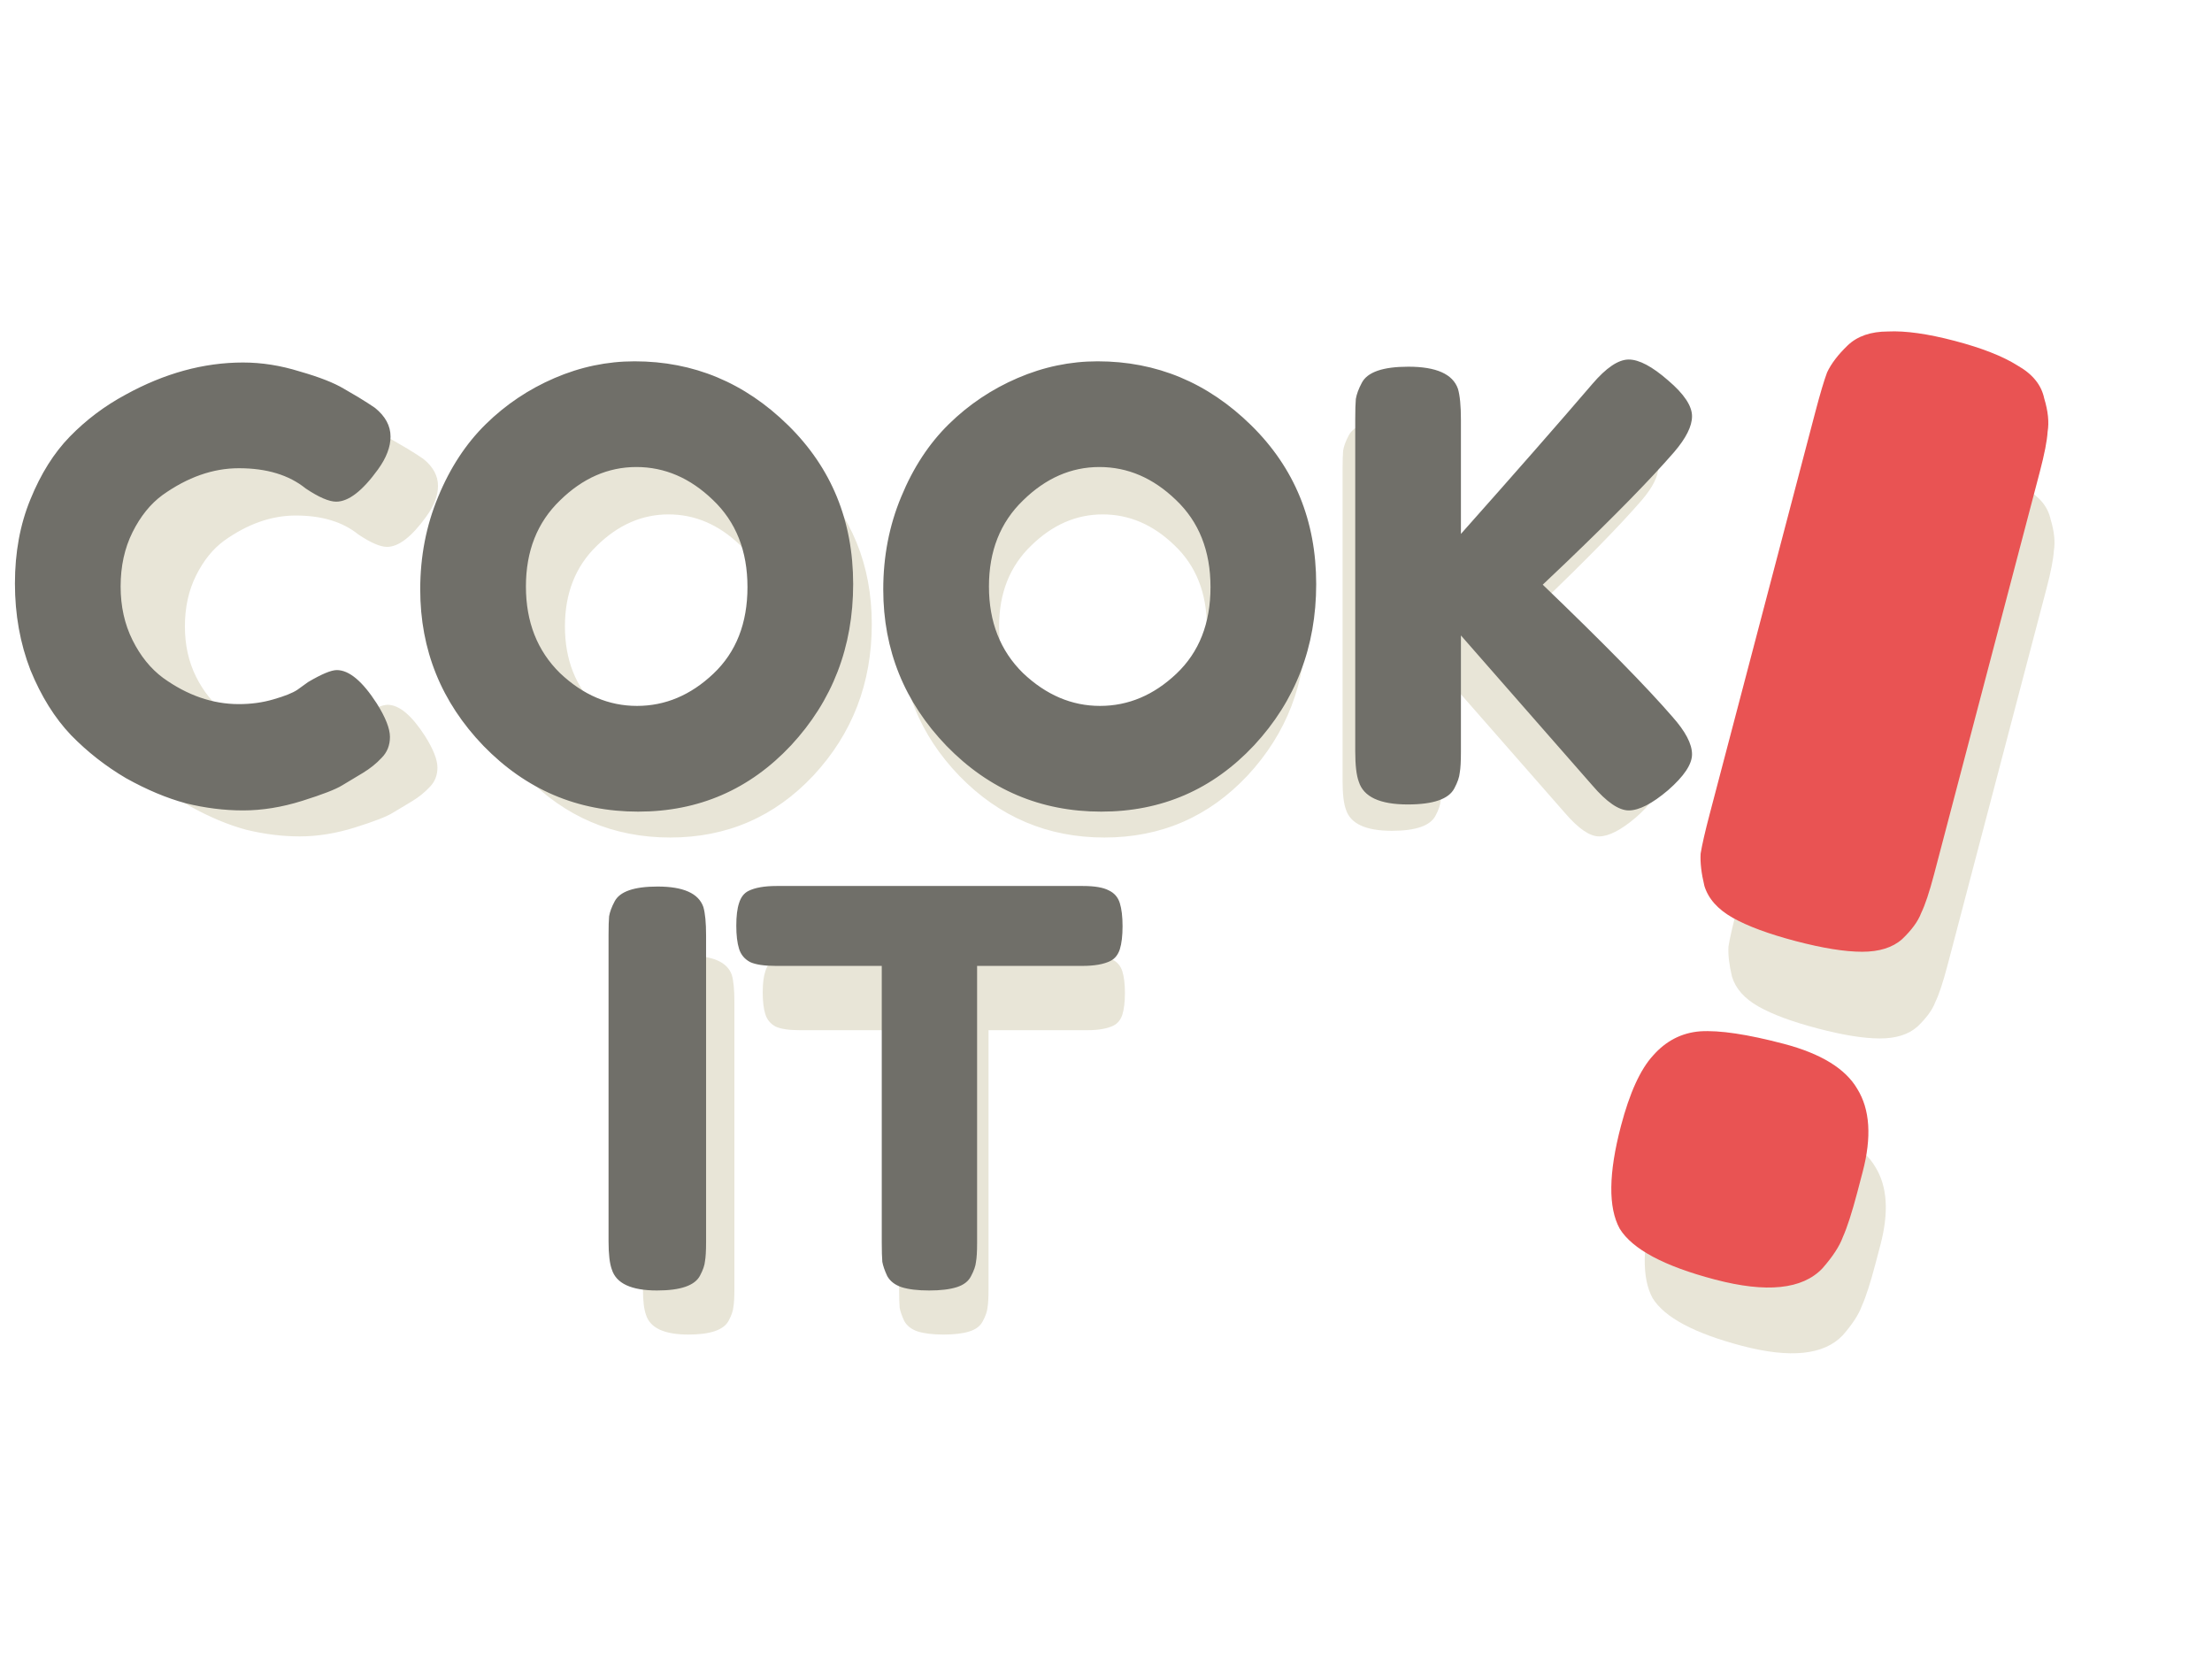 <svg width="132" height="100" viewBox="0 0 132 100" fill="none" xmlns="http://www.w3.org/2000/svg">
<path d="M20.924 43.156L21.526 42.722C22.283 42.276 22.818 42.054 23.13 42.054C23.82 42.054 24.566 42.678 25.368 43.925C25.858 44.705 26.104 45.328 26.104 45.796C26.104 46.264 25.948 46.654 25.636 46.966C25.346 47.278 25.001 47.556 24.6 47.801C24.199 48.046 23.809 48.28 23.43 48.503C23.074 48.725 22.328 49.015 21.192 49.371C20.055 49.728 18.953 49.906 17.884 49.906C16.837 49.906 15.767 49.773 14.676 49.505C13.607 49.216 12.493 48.748 11.334 48.102C10.198 47.434 9.174 46.632 8.26 45.696C7.347 44.738 6.589 43.524 5.988 42.054C5.409 40.561 5.119 38.946 5.119 37.209C5.119 35.471 5.409 33.901 5.988 32.497C6.567 31.072 7.302 29.902 8.193 28.989C9.107 28.053 10.143 27.273 11.301 26.65C13.484 25.447 15.678 24.845 17.884 24.845C18.93 24.845 19.989 25.012 21.058 25.347C22.149 25.658 22.974 25.981 23.531 26.316L24.332 26.783C24.733 27.028 25.045 27.229 25.268 27.385C25.847 27.853 26.137 28.387 26.137 28.989C26.137 29.568 25.903 30.18 25.435 30.826C24.566 32.029 23.787 32.631 23.096 32.631C22.695 32.631 22.127 32.386 21.392 31.896C20.456 31.138 19.209 30.76 17.65 30.76C16.202 30.76 14.776 31.261 13.373 32.263C12.704 32.753 12.147 33.444 11.702 34.335C11.256 35.226 11.034 36.24 11.034 37.376C11.034 38.49 11.256 39.492 11.702 40.383C12.147 41.274 12.716 41.976 13.406 42.488C14.765 43.468 16.179 43.958 17.65 43.958C18.34 43.958 18.986 43.869 19.588 43.691C20.211 43.513 20.657 43.335 20.924 43.156ZM39.794 24.779C43.091 24.779 45.953 25.97 48.381 28.354C50.809 30.737 52.023 33.7 52.023 37.242C52.023 40.762 50.865 43.769 48.548 46.264C46.232 48.737 43.38 49.973 39.994 49.973C36.608 49.973 33.723 48.748 31.34 46.297C28.979 43.847 27.798 40.929 27.798 37.543C27.798 35.694 28.132 33.968 28.8 32.364C29.469 30.737 30.36 29.379 31.474 28.287C32.587 27.195 33.868 26.338 35.316 25.714C36.764 25.09 38.257 24.779 39.794 24.779ZM33.712 37.376C33.712 39.358 34.347 40.973 35.617 42.221C36.909 43.446 38.346 44.059 39.927 44.059C41.509 44.059 42.935 43.457 44.204 42.254C45.474 41.051 46.109 39.436 46.109 37.409C46.109 35.382 45.463 33.756 44.171 32.531C42.901 31.305 41.476 30.693 39.894 30.693C38.312 30.693 36.887 31.317 35.617 32.564C34.347 33.789 33.712 35.393 33.712 37.376ZM65.703 24.779C69 24.779 71.862 25.97 74.29 28.354C76.719 30.737 77.933 33.7 77.933 37.242C77.933 40.762 76.774 43.769 74.457 46.264C72.141 48.737 69.289 49.973 65.903 49.973C62.517 49.973 59.633 48.748 57.249 46.297C54.888 43.847 53.707 40.929 53.707 37.543C53.707 35.694 54.041 33.968 54.71 32.364C55.378 30.737 56.269 29.379 57.383 28.287C58.497 27.195 59.777 26.338 61.225 25.714C62.673 25.09 64.166 24.779 65.703 24.779ZM59.621 37.376C59.621 39.358 60.256 40.973 61.526 42.221C62.818 43.446 64.255 44.059 65.837 44.059C67.418 44.059 68.844 43.457 70.114 42.254C71.383 41.051 72.018 39.436 72.018 37.409C72.018 35.382 71.372 33.756 70.08 32.531C68.811 31.305 67.385 30.693 65.803 30.693C64.222 30.693 62.796 31.317 61.526 32.564C60.256 33.789 59.621 35.393 59.621 37.376ZM90.61 37.276C94.018 40.55 96.435 43.012 97.861 44.66C98.596 45.484 98.963 46.186 98.963 46.765C98.963 47.322 98.518 47.99 97.627 48.77C96.736 49.528 96.001 49.906 95.421 49.906C94.865 49.906 94.185 49.438 93.383 48.503L86.032 40.116V46.632C86.032 47.166 86.01 47.556 85.965 47.801C85.943 48.046 85.843 48.336 85.664 48.67C85.353 49.271 84.484 49.572 83.058 49.572C81.499 49.572 80.585 49.149 80.318 48.302C80.184 47.946 80.118 47.378 80.118 46.598V28.02C80.118 27.507 80.129 27.129 80.151 26.884C80.196 26.616 80.307 26.316 80.485 25.981C80.797 25.38 81.666 25.079 83.091 25.079C84.651 25.079 85.575 25.491 85.865 26.316C85.976 26.694 86.032 27.273 86.032 28.053V34.435C89.061 31.027 91.512 28.231 93.383 26.048C94.163 25.135 94.842 24.678 95.421 24.678C96.001 24.678 96.736 25.068 97.627 25.848C98.518 26.605 98.963 27.273 98.963 27.853C98.963 28.41 98.629 29.078 97.961 29.858C96.669 31.35 94.664 33.399 91.946 36.006L90.61 37.276Z" fill="#E8E5D7"/>
<path d="M17.746 41.158L18.388 40.695C19.195 40.22 19.765 39.982 20.098 39.982C20.834 39.982 21.63 40.647 22.486 41.978C23.008 42.809 23.27 43.474 23.27 43.973C23.27 44.472 23.103 44.888 22.771 45.221C22.462 45.553 22.094 45.85 21.666 46.111C21.238 46.373 20.823 46.622 20.419 46.86C20.039 47.097 19.243 47.406 18.031 47.786C16.82 48.166 15.644 48.356 14.503 48.356C13.387 48.356 12.246 48.214 11.082 47.929C9.942 47.62 8.754 47.121 7.519 46.432C6.307 45.719 5.215 44.864 4.241 43.866C3.267 42.845 2.459 41.55 1.817 39.982C1.2 38.391 0.891 36.668 0.891 34.815C0.891 32.962 1.2 31.287 1.817 29.791C2.435 28.27 3.219 27.023 4.169 26.049C5.143 25.051 6.248 24.22 7.483 23.555C9.811 22.272 12.152 21.63 14.503 21.63C15.62 21.63 16.748 21.808 17.889 22.165C19.053 22.497 19.932 22.842 20.526 23.198L21.381 23.697C21.808 23.958 22.141 24.172 22.379 24.338C22.996 24.837 23.305 25.407 23.305 26.049C23.305 26.667 23.056 27.32 22.557 28.009C21.63 29.292 20.799 29.933 20.062 29.933C19.635 29.933 19.029 29.672 18.245 29.149C17.247 28.341 15.917 27.938 14.254 27.938C12.71 27.938 11.189 28.472 9.693 29.541C8.98 30.064 8.386 30.8 7.911 31.75C7.436 32.701 7.198 33.782 7.198 34.993C7.198 36.181 7.436 37.25 7.911 38.2C8.386 39.151 8.992 39.899 9.728 40.445C11.178 41.491 12.686 42.013 14.254 42.013C14.99 42.013 15.679 41.918 16.321 41.728C16.986 41.538 17.461 41.348 17.746 41.158ZM37.87 21.559C41.386 21.559 44.438 22.83 47.028 25.372C49.617 27.914 50.912 31.073 50.912 34.851C50.912 38.604 49.677 41.811 47.206 44.472C44.735 47.109 41.694 48.428 38.083 48.428C34.472 48.428 31.396 47.121 28.854 44.508C26.336 41.895 25.077 38.782 25.077 35.171C25.077 33.2 25.433 31.358 26.146 29.648C26.858 27.914 27.809 26.465 28.997 25.301C30.184 24.137 31.55 23.222 33.094 22.557C34.639 21.892 36.23 21.559 37.87 21.559ZM31.384 34.993C31.384 37.108 32.061 38.83 33.415 40.16C34.793 41.467 36.325 42.12 38.012 42.12C39.699 42.12 41.219 41.479 42.573 40.196C43.928 38.913 44.605 37.191 44.605 35.029C44.605 32.867 43.916 31.133 42.538 29.826C41.184 28.52 39.663 27.866 37.977 27.866C36.29 27.866 34.769 28.532 33.415 29.862C32.061 31.169 31.384 32.879 31.384 34.993ZM65.501 21.559C69.016 21.559 72.069 22.83 74.659 25.372C77.248 27.914 78.543 31.073 78.543 34.851C78.543 38.604 77.308 41.811 74.837 44.472C72.366 47.109 69.325 48.428 65.714 48.428C62.103 48.428 59.027 47.121 56.485 44.508C53.967 41.895 52.708 38.782 52.708 35.171C52.708 33.2 53.064 31.358 53.777 29.648C54.489 27.914 55.44 26.465 56.627 25.301C57.815 24.137 59.181 23.222 60.725 22.557C62.27 21.892 63.861 21.559 65.501 21.559ZM59.015 34.993C59.015 37.108 59.692 38.83 61.046 40.16C62.424 41.467 63.956 42.12 65.643 42.12C67.33 42.12 68.85 41.479 70.204 40.196C71.558 38.913 72.236 37.191 72.236 35.029C72.236 32.867 71.547 31.133 70.169 29.826C68.815 28.52 67.294 27.866 65.607 27.866C63.921 27.866 62.4 28.532 61.046 29.862C59.692 31.169 59.015 32.879 59.015 34.993ZM92.062 34.886C95.697 38.379 98.275 41.004 99.795 42.762C100.579 43.641 100.971 44.389 100.971 45.007C100.971 45.601 100.496 46.313 99.546 47.145C98.596 47.953 97.811 48.356 97.194 48.356C96.6 48.356 95.875 47.858 95.02 46.86L87.18 37.915V44.864C87.18 45.434 87.157 45.85 87.109 46.111C87.085 46.373 86.978 46.681 86.788 47.038C86.456 47.679 85.529 48 84.009 48C82.346 48 81.372 47.549 81.087 46.646C80.944 46.266 80.873 45.66 80.873 44.828V25.015C80.873 24.469 80.885 24.065 80.909 23.804C80.956 23.519 81.075 23.198 81.265 22.842C81.598 22.2 82.524 21.88 84.045 21.88C85.707 21.88 86.693 22.319 87.002 23.198C87.121 23.602 87.18 24.22 87.18 25.051V31.857C90.411 28.223 93.025 25.241 95.02 22.913C95.852 21.939 96.576 21.452 97.194 21.452C97.811 21.452 98.596 21.868 99.546 22.699C100.496 23.507 100.971 24.22 100.971 24.837C100.971 25.431 100.615 26.144 99.902 26.975C98.524 28.567 96.386 30.753 93.488 33.532L92.062 34.886Z" fill="#706F69"/>
<path d="M38.367 59.743C38.367 59.27 38.378 58.921 38.398 58.694C38.439 58.448 38.542 58.17 38.706 57.862C38.994 57.307 39.796 57.029 41.111 57.029C42.55 57.029 43.403 57.41 43.67 58.17C43.773 58.52 43.825 59.054 43.825 59.774V76.917C43.825 77.41 43.804 77.77 43.763 77.996C43.742 78.222 43.65 78.489 43.486 78.797C43.198 79.352 42.396 79.63 41.081 79.63C39.642 79.63 38.799 79.239 38.552 78.458C38.429 78.129 38.367 77.605 38.367 76.886V59.743ZM47.766 56.999H64.909C65.567 56.999 66.05 57.081 66.358 57.245C66.667 57.389 66.872 57.626 66.975 57.955C67.078 58.283 67.129 58.715 67.129 59.249C67.129 59.784 67.078 60.216 66.975 60.544C66.872 60.853 66.698 61.069 66.451 61.192C66.081 61.377 65.557 61.469 64.878 61.469H58.989V76.978C58.989 77.451 58.969 77.8 58.928 78.027C58.907 78.253 58.815 78.52 58.65 78.828C58.506 79.116 58.239 79.322 57.849 79.445C57.458 79.568 56.944 79.63 56.307 79.63C55.67 79.63 55.156 79.568 54.765 79.445C54.395 79.322 54.128 79.116 53.964 78.828C53.82 78.52 53.727 78.253 53.686 78.027C53.666 77.78 53.655 77.42 53.655 76.947V61.469H47.735C47.078 61.469 46.595 61.398 46.286 61.254C45.978 61.089 45.772 60.843 45.67 60.514C45.567 60.185 45.515 59.753 45.515 59.219C45.515 58.684 45.567 58.263 45.67 57.955C45.772 57.626 45.947 57.4 46.194 57.276C46.564 57.091 47.088 56.999 47.766 56.999Z" fill="#E8E5D7"/>
<path d="M36.315 55.791C36.315 55.287 36.326 54.914 36.348 54.673C36.392 54.41 36.502 54.114 36.677 53.786C36.984 53.194 37.839 52.898 39.242 52.898C40.776 52.898 41.686 53.303 41.971 54.114C42.081 54.487 42.135 55.057 42.135 55.824V74.106C42.135 74.632 42.113 75.016 42.069 75.257C42.048 75.498 41.949 75.783 41.774 76.112C41.467 76.704 40.612 77 39.209 77C37.674 77 36.776 76.584 36.513 75.751C36.381 75.4 36.315 74.841 36.315 74.073V55.791ZM46.339 52.865H64.621C65.322 52.865 65.838 52.953 66.166 53.128C66.495 53.281 66.714 53.533 66.824 53.884C66.934 54.235 66.988 54.695 66.988 55.265C66.988 55.835 66.934 56.295 66.824 56.646C66.714 56.975 66.528 57.205 66.265 57.337C65.871 57.534 65.311 57.633 64.588 57.633H58.308V74.172C58.308 74.676 58.286 75.049 58.242 75.29C58.22 75.531 58.121 75.816 57.946 76.145C57.792 76.452 57.508 76.671 57.091 76.803C56.675 76.934 56.127 77 55.447 77C54.767 77 54.219 76.934 53.803 76.803C53.408 76.671 53.123 76.452 52.948 76.145C52.794 75.816 52.696 75.531 52.652 75.29C52.63 75.027 52.619 74.644 52.619 74.139V57.633H46.306C45.604 57.633 45.089 57.556 44.76 57.403C44.432 57.227 44.212 56.964 44.103 56.613C43.993 56.263 43.938 55.802 43.938 55.232C43.938 54.662 43.993 54.213 44.103 53.884C44.212 53.533 44.399 53.292 44.662 53.161C45.056 52.964 45.615 52.865 46.339 52.865Z" fill="#706F69"/>
<path d="M100.481 67.772C101.204 66.949 102.082 66.497 103.116 66.414C104.198 66.344 105.757 66.576 107.793 67.111C109.877 67.659 111.251 68.501 111.914 69.637C112.625 70.786 112.725 72.331 112.215 74.272L111.916 75.409C111.617 76.546 111.346 77.385 111.102 77.929C110.918 78.437 110.537 79.021 109.959 79.679C108.84 80.853 106.836 81.061 103.948 80.302C101.106 79.555 99.33 78.607 98.62 77.459C97.969 76.275 97.992 74.357 98.688 71.705C99.174 69.858 99.771 68.547 100.481 67.772ZM112.184 61.962C111.222 61.962 109.983 61.764 108.468 61.365C106.952 60.967 105.776 60.531 104.938 60.058C104.101 59.585 103.574 58.991 103.356 58.276C103.187 57.573 103.117 56.972 103.146 56.474C103.223 55.988 103.393 55.247 103.654 54.253L109.571 31.735C109.832 30.74 110.049 30.012 110.221 29.551C110.452 29.055 110.838 28.549 111.379 28.033C111.92 27.517 112.671 27.259 113.633 27.258C114.607 27.211 115.852 27.386 117.368 27.784C118.883 28.182 120.054 28.642 120.879 29.162C121.716 29.636 122.214 30.247 122.371 30.997C122.588 31.712 122.652 32.337 122.562 32.87C122.533 33.369 122.387 34.115 122.126 35.11L116.209 57.628C115.947 58.622 115.707 59.344 115.488 59.793C115.316 60.254 114.96 60.742 114.419 61.258C113.891 61.727 113.146 61.962 112.184 61.962Z" fill="#E8E5D7"/>
<path d="M98.642 62.985C99.413 62.108 100.349 61.625 101.452 61.537C102.606 61.462 104.268 61.71 106.44 62.281C108.662 62.864 110.127 63.762 110.834 64.974C111.592 66.199 111.699 67.847 111.155 69.918L110.837 71.13C110.518 72.342 110.229 73.237 109.969 73.817C109.772 74.359 109.366 74.981 108.749 75.683C107.556 76.936 105.42 77.157 102.339 76.347C99.309 75.551 97.415 74.541 96.657 73.316C95.962 72.053 95.987 70.008 96.73 67.18C97.248 65.21 97.885 63.812 98.642 62.985ZM111.122 56.789C110.097 56.789 108.776 56.577 107.159 56.153C105.543 55.728 104.289 55.263 103.395 54.759C102.502 54.254 101.94 53.62 101.708 52.858C101.527 52.108 101.453 51.468 101.484 50.936C101.567 50.418 101.747 49.628 102.026 48.568L108.336 24.553C108.615 23.492 108.846 22.716 109.029 22.225C109.276 21.696 109.688 21.156 110.264 20.605C110.841 20.055 111.642 19.78 112.668 19.779C113.707 19.729 115.035 19.915 116.651 20.34C118.267 20.765 119.515 21.255 120.395 21.81C121.288 22.314 121.819 22.967 121.986 23.767C122.218 24.529 122.286 25.195 122.19 25.764C122.159 26.296 122.003 27.092 121.725 28.152L115.415 52.167C115.136 53.227 114.88 53.997 114.646 54.475C114.463 54.967 114.083 55.488 113.506 56.039C112.943 56.539 112.148 56.789 111.122 56.789Z" fill="#E95353"/>
</svg>
